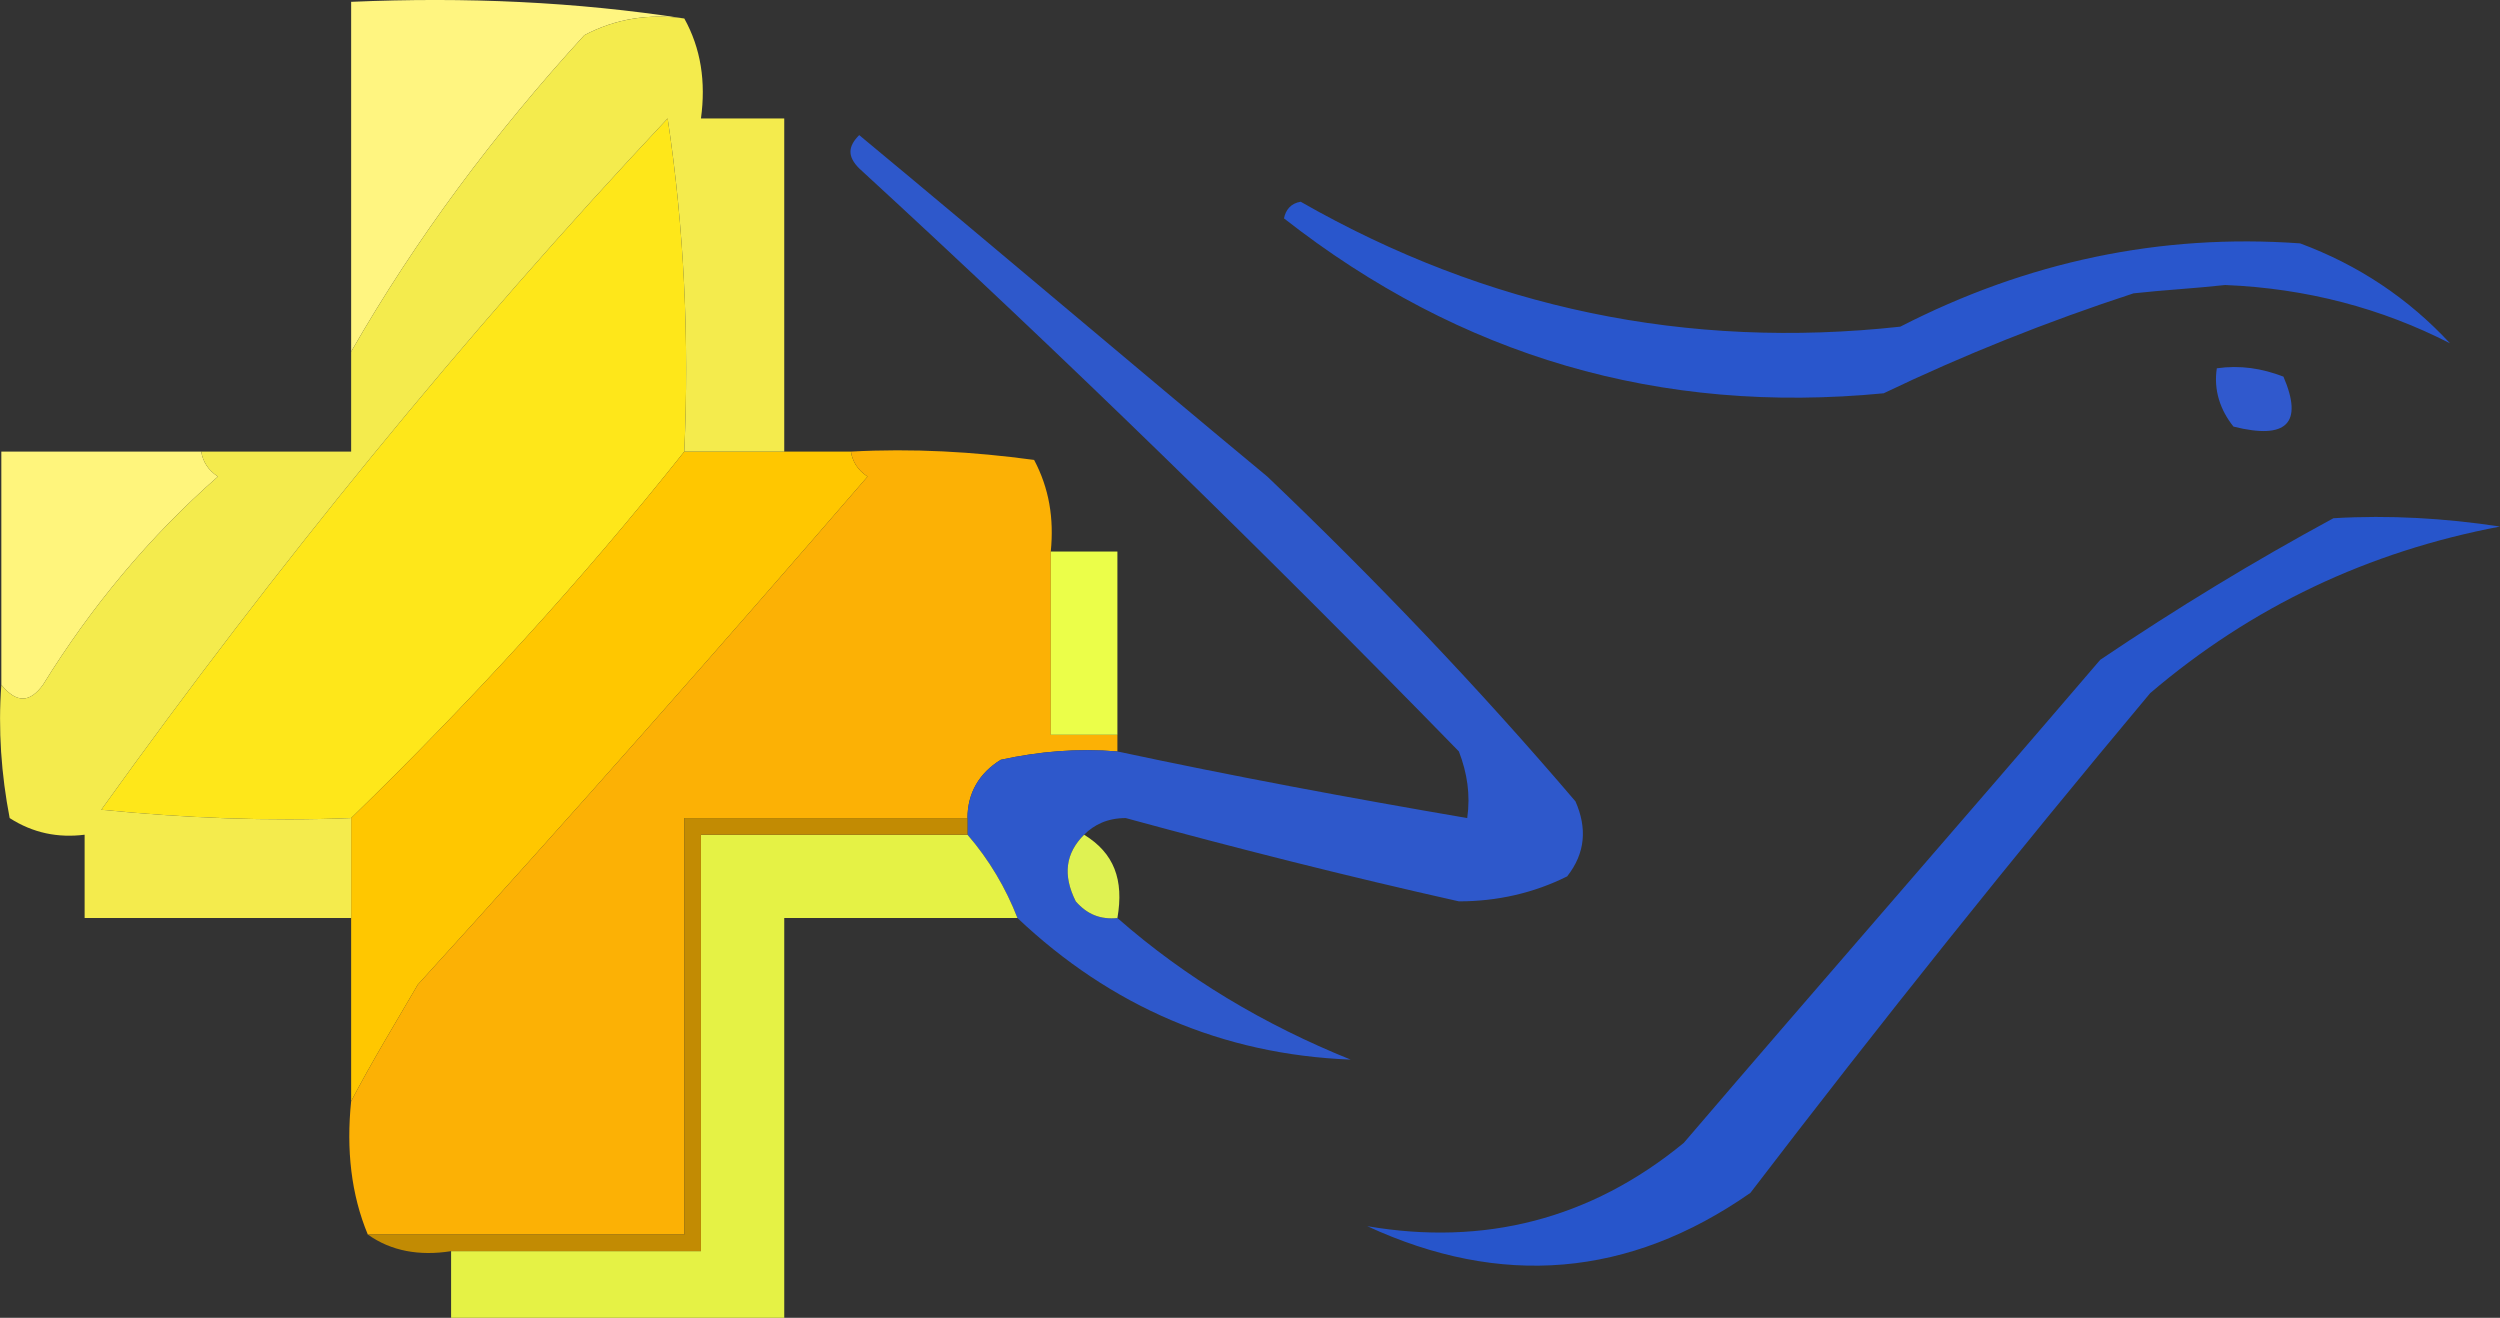<?xml version="1.0" encoding="UTF-8"?>
<svg id="Capa_1" data-name="Capa 1" xmlns="http://www.w3.org/2000/svg" viewBox="0 0 150.08 79.11">
  <rect x="0" y="0" width="150.08" height="79.11" fill="#333333" stroke="none"/>
  <defs>
    <style>
      .cls-1 {
        fill: #ebfe49;
      }

      .cls-1, .cls-2, .cls-3, .cls-4, .cls-5, .cls-6, .cls-7, .cls-8, .cls-9, .cls-10, .cls-11, .cls-12, .cls-13, .cls-14 {
        fill-rule: evenodd;
      }

      .cls-2 {
        fill: #fcb105;
      }

      .cls-3 {
        fill: #2e58cb;
      }

      .cls-4 {
        fill: #2956cc;
      }

      .cls-5 {
        fill: #3059cd;
      }

      .cls-6 {
        fill: #fff580;
      }

      .cls-7 {
        fill: #fff57c;
      }

      .cls-8 {
        fill: #ffc700;
      }

      .cls-9 {
        fill: #c28b03;
      }

      .cls-10 {
        fill: #2755cb;
      }

      .cls-11 {
        fill: #fee71a;
      }

      .cls-12 {
        fill: #e5f245;
      }

      .cls-13 {
        fill: #f4eb4d;
      }

      .cls-14 {
        fill: #dff252;
      }
    </style>
  </defs>
  <path class="cls-6" d="M41.08,1.11c-2.1-.3-4.1,0-6,1-5.4,5.9-10.1,12.2-14,19V.11c6.9-.3,13.5,0,20,1Z"/>
  <path class="cls-11" d="M41.08,27.11c-6.2,7.8-12.9,15.1-20,22-5,.2-10,0-15-.5C16.48,34.11,27.78,20.21,40.08,7.11c1,6.6,1.3,13.3,1,20Z"/>
  <path class="cls-4" d="M77.08,13.11c.1-.5,.4-.9,1-1,11.2,6.4,23.2,8.9,36,7.5,7.6-3.9,15.6-5.6,24-5,3.5,1.3,6.5,3.3,9,6-4.1-2.1-8.6-3.3-13.5-3.5-1.8,.2-3.7,.3-5.5,.5-5.2,1.7-10.2,3.7-15,6-13.4,1.3-25.4-2.2-36-10.5Z"/>
  <path class="cls-5" d="M133.08,22.11c1.4-.2,2.7,0,4,.5,1.2,2.8,.2,3.8-3,3-.8-1-1.2-2.2-1-3.5Z"/>
  <path class="cls-7" d="M12.08,27.11c.1,.6,.4,1.1,1,1.5-4.1,3.6-7.6,7.8-10.5,12.5-.8,1.1-1.6,1.1-2.5,0v-14H12.08Z"/>
  <path class="cls-8" d="M41.08,27.11h10c.1,.6,.4,1.1,1,1.5-8.9,10.3-17.9,20.5-27,30.5-1.4,2.4-2.8,4.7-4,7v-17c7.1-6.9,13.8-14.2,20-22Z"/>
  <path class="cls-2" d="M51.08,27.11c3.7-.2,7.3,0,11,.5,.9,1.7,1.2,3.5,1,5.5v11h4v1c-2.4-.2-4.7,0-7,.5-1.3,.8-2,2-2,3.5h-17v25H22.08c-1-2.4-1.3-5.1-1-8,1.2-2.3,2.6-4.6,4-7,9.1-10,18.1-20.2,27-30.5-.6-.4-.9-.9-1-1.5Z"/>
  <path class="cls-13" d="M41.08,1.11c1,1.8,1.3,3.8,1,6h5V27.11h-6c.3-6.7,0-13.4-1-20C27.78,20.21,16.48,34.11,6.08,48.61c5,.5,10,.7,15,.5v6H5.08v-5c-1.6,.2-3.1-.1-4.5-1C.08,46.51-.12,43.81,.08,41.11c.9,1.1,1.7,1.1,2.5,0,2.9-4.7,6.4-8.9,10.5-12.5-.6-.4-.9-.9-1-1.5h9v-6c3.9-6.8,8.6-13.1,14-19,1.9-1,3.9-1.3,6-1Z"/>
  <path class="cls-1" d="M63.08,33.11h4v11h-4v-11Z"/>
  <path class="cls-3" d="M65.08,50.11c-1.1,1.1-1.3,2.4-.5,4,.7,.8,1.5,1.1,2.5,1,4.1,3.6,8.8,6.4,14,8.5-7.7-.3-14.4-3.2-20-8.5-.7-1.8-1.7-3.5-3-5v-1c0-1.5,.7-2.7,2-3.5,2.3-.5,4.6-.7,7-.5,7,1.5,14,2.8,21,4,.2-1.4,0-2.7-.5-4-11.7-12-23.7-23.7-36-35-.7-.7-.7-1.3,0-2,8.2,6.8,16.3,13.7,24.5,20.5,6.5,6.2,12.7,12.7,18.5,19.5,.7,1.6,.6,3.1-.5,4.5-2,1-4.2,1.5-6.5,1.5-6.7-1.5-13.4-3.2-20-5-1.1,0-1.9,.4-2.5,1Z"/>
  <path class="cls-10" d="M140.08,31.11c3.4-.2,6.7,0,10,.5-7.9,1.5-14.9,4.8-21,10-8.2,9.8-16.2,19.8-24,30-7.3,5.1-15,5.7-23,2,7,1.2,13.4-.4,19-5,8.3-9.7,16.7-19.3,25-29,4.6-3.1,9.2-5.9,14-8.5Z"/>
  <path class="cls-14" d="M65.08,50.11c1.8,1.1,2.4,2.7,2,5-1,.1-1.8-.2-2.5-1-.8-1.6-.6-2.9,.5-4Z"/>
  <path class="cls-12" d="M58.08,50.11c1.3,1.5,2.3,3.2,3,5h-14v24H27.08v-4h15v-25h16Z"/>
  <path class="cls-9" d="M58.08,49.11v1h-16v25h-15c-1.9,.3-3.6,0-5-1h19v-25h17Z"/>
</svg>